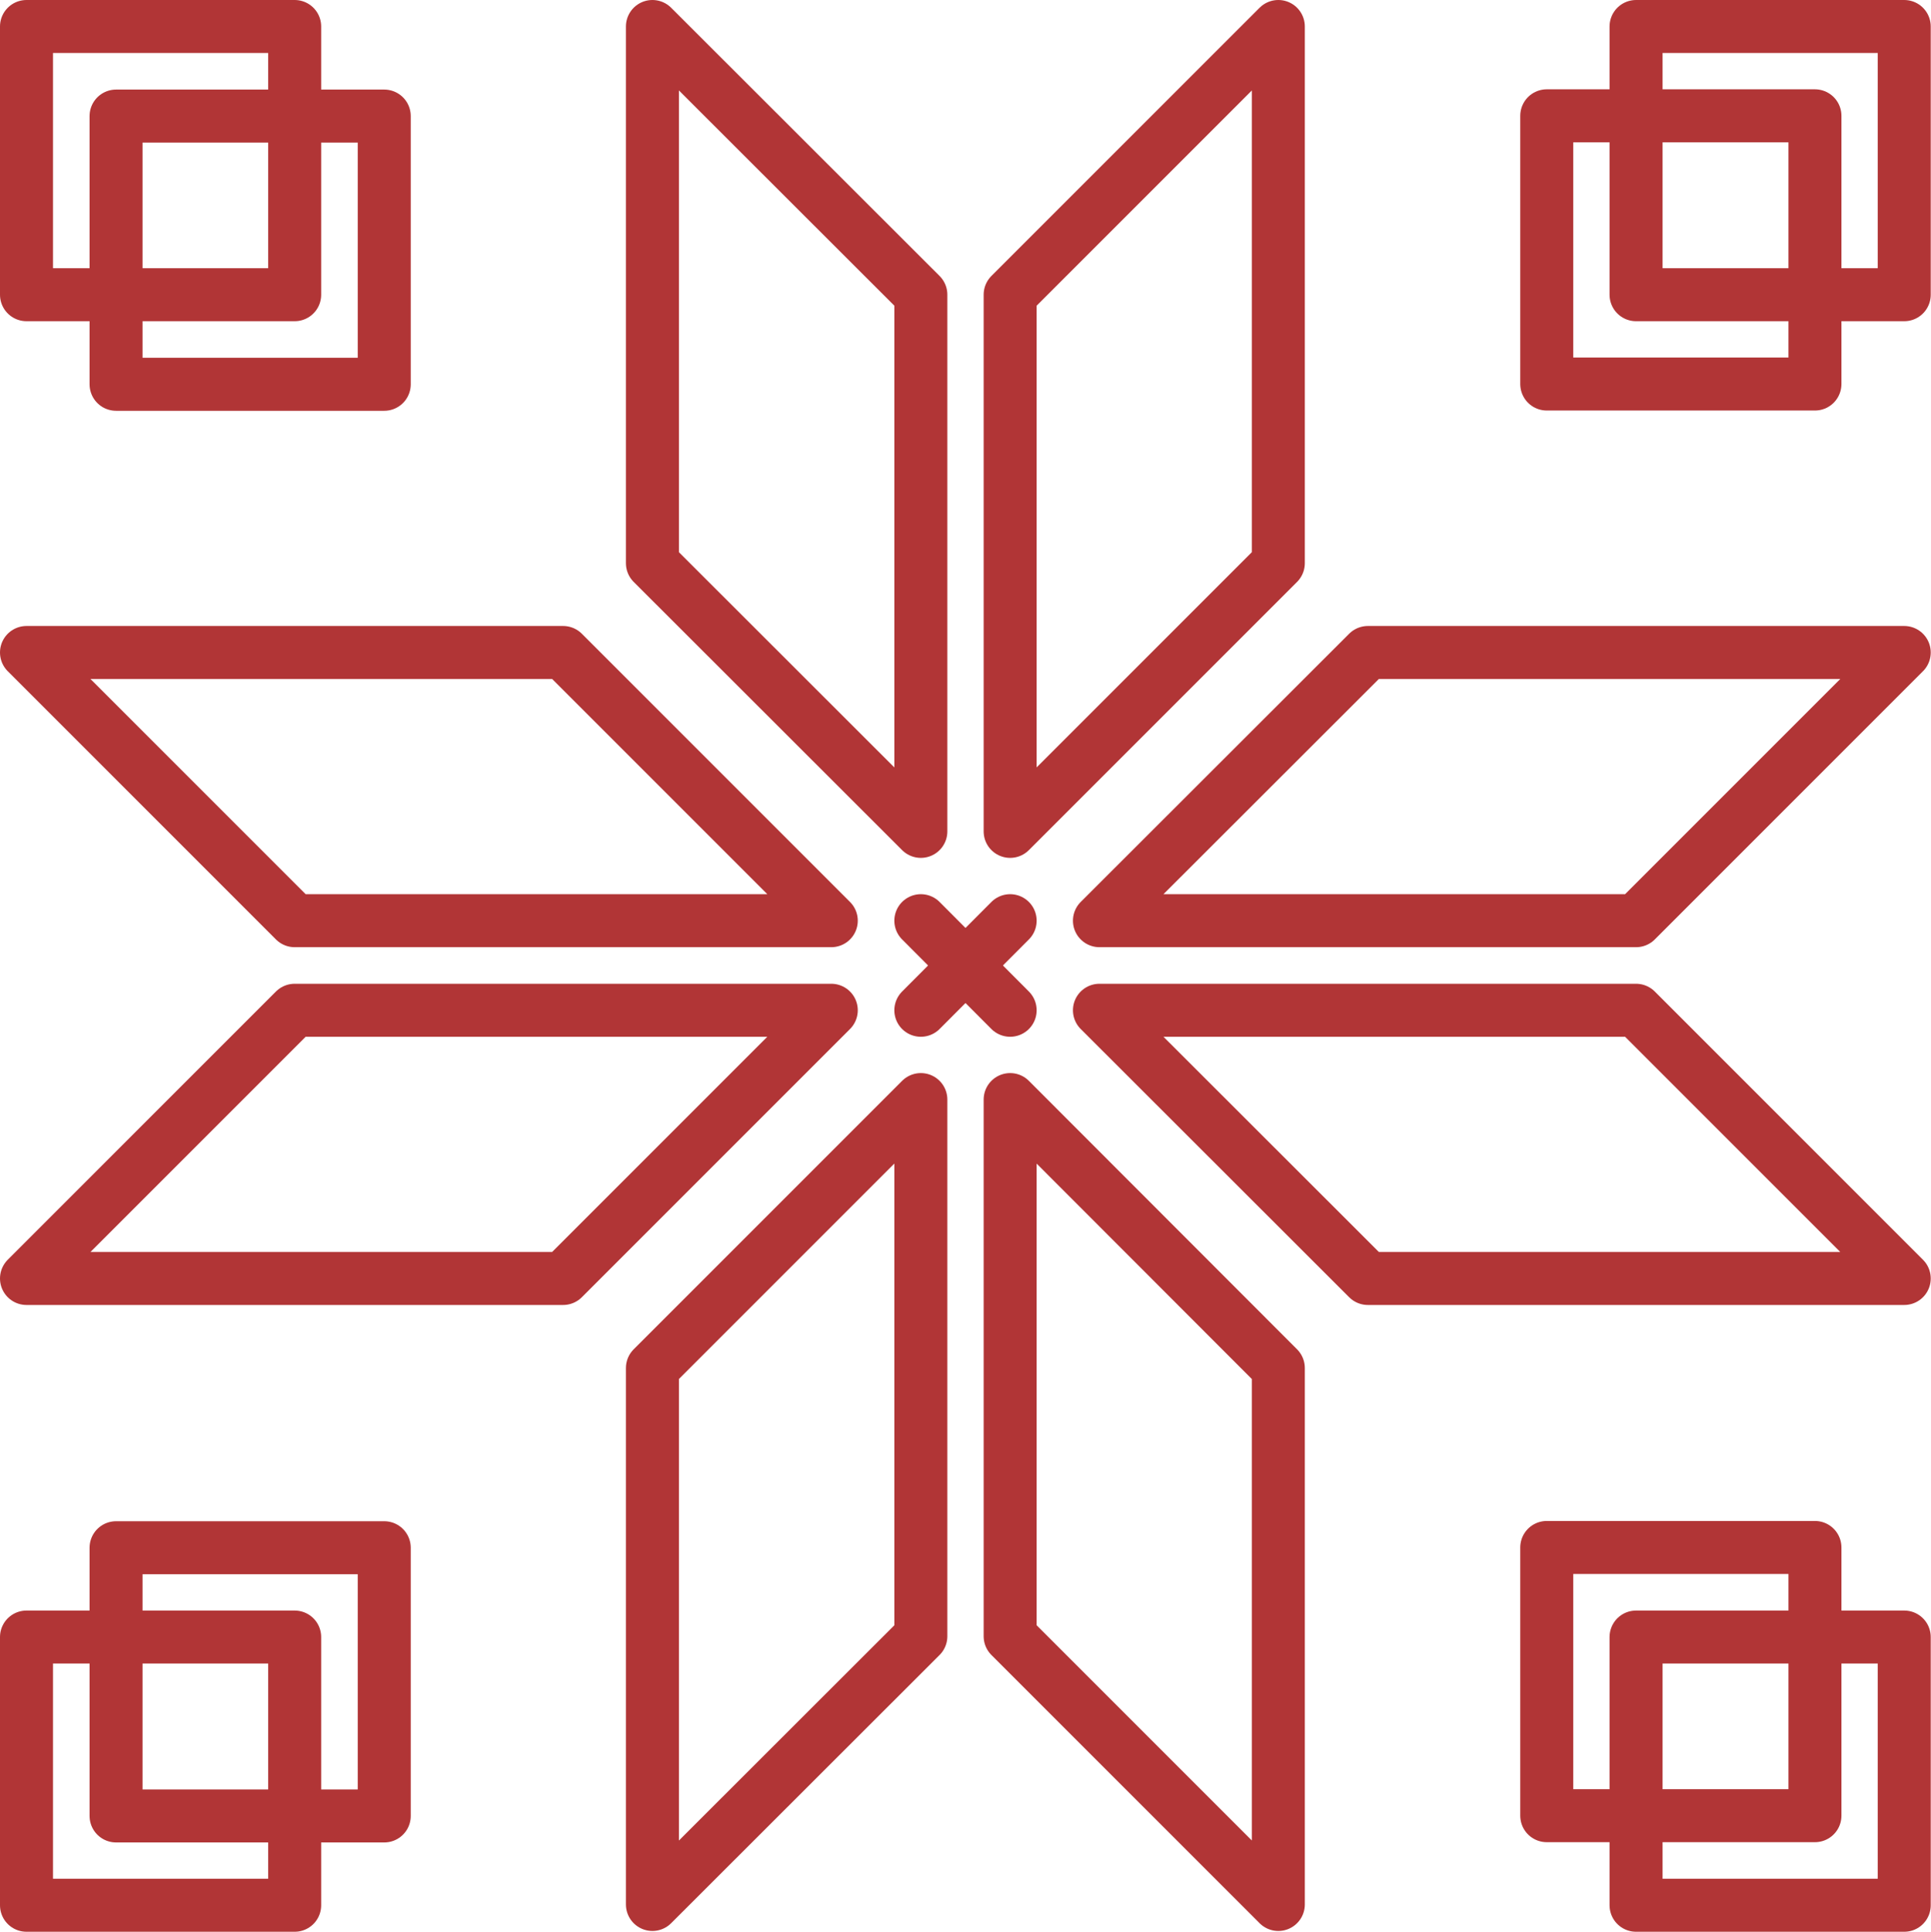 <svg xmlns="http://www.w3.org/2000/svg" viewBox="0 0 72.87 72.89"><defs><style>.cls-1{fill:none;stroke:#b13536;stroke-linecap:round;stroke-linejoin:round;stroke-width:2px;}</style></defs><title>UBS_ornament</title><g id="Слой_2" data-name="Слой 2"><g id="Слой_1-2" data-name="Слой 1"><polygon class="cls-1" points="48.24 21.25 38.12 31.37 38.12 11.12 48.24 1 48.24 21.25"/><polygon class="cls-1" points="24.62 21.25 34.75 31.37 34.75 11.12 24.62 1 24.62 21.25"/><polygon class="cls-1" points="48.24 51.62 38.12 41.49 38.12 61.74 48.24 71.86 48.24 51.62"/><polygon class="cls-1" points="24.62 51.62 34.75 41.49 34.75 61.74 24.62 71.86 24.62 51.62"/><polygon class="cls-1" points="51.62 48.24 41.49 38.12 61.74 38.12 71.86 48.24 51.62 48.24"/><polygon class="cls-1" points="51.62 24.62 41.49 34.74 61.74 34.74 71.86 24.62 51.62 24.62"/><polygon class="cls-1" points="21.25 48.24 31.37 38.12 11.12 38.12 1 48.24 21.25 48.24"/><polygon class="cls-1" points="21.25 24.62 31.37 34.74 11.12 34.74 1 24.62 21.25 24.62"/><rect class="cls-1" x="58.37" y="4.37" width="10.12" height="10.12"/><rect class="cls-1" x="61.74" y="1" width="10.12" height="10.12"/><rect class="cls-1" x="4.37" y="4.37" width="10.12" height="10.12" transform="translate(18.87 18.87) rotate(-180)"/><rect class="cls-1" x="1" y="1" width="10.12" height="10.12" transform="translate(12.12 12.12) rotate(-180)"/><rect class="cls-1" x="58.37" y="58.39" width="10.12" height="10.12"/><rect class="cls-1" x="61.74" y="61.77" width="10.12" height="10.12"/><rect class="cls-1" x="4.37" y="58.39" width="10.12" height="10.12" transform="translate(18.87 126.91) rotate(180)"/><rect class="cls-1" x="1" y="61.77" width="10.12" height="10.12" transform="translate(12.12 133.66) rotate(180)"/><line class="cls-1" x1="34.75" y1="34.74" x2="38.12" y2="38.12"/><line class="cls-1" x1="38.12" y1="34.74" x2="34.75" y2="38.12"/></g></g></svg>
